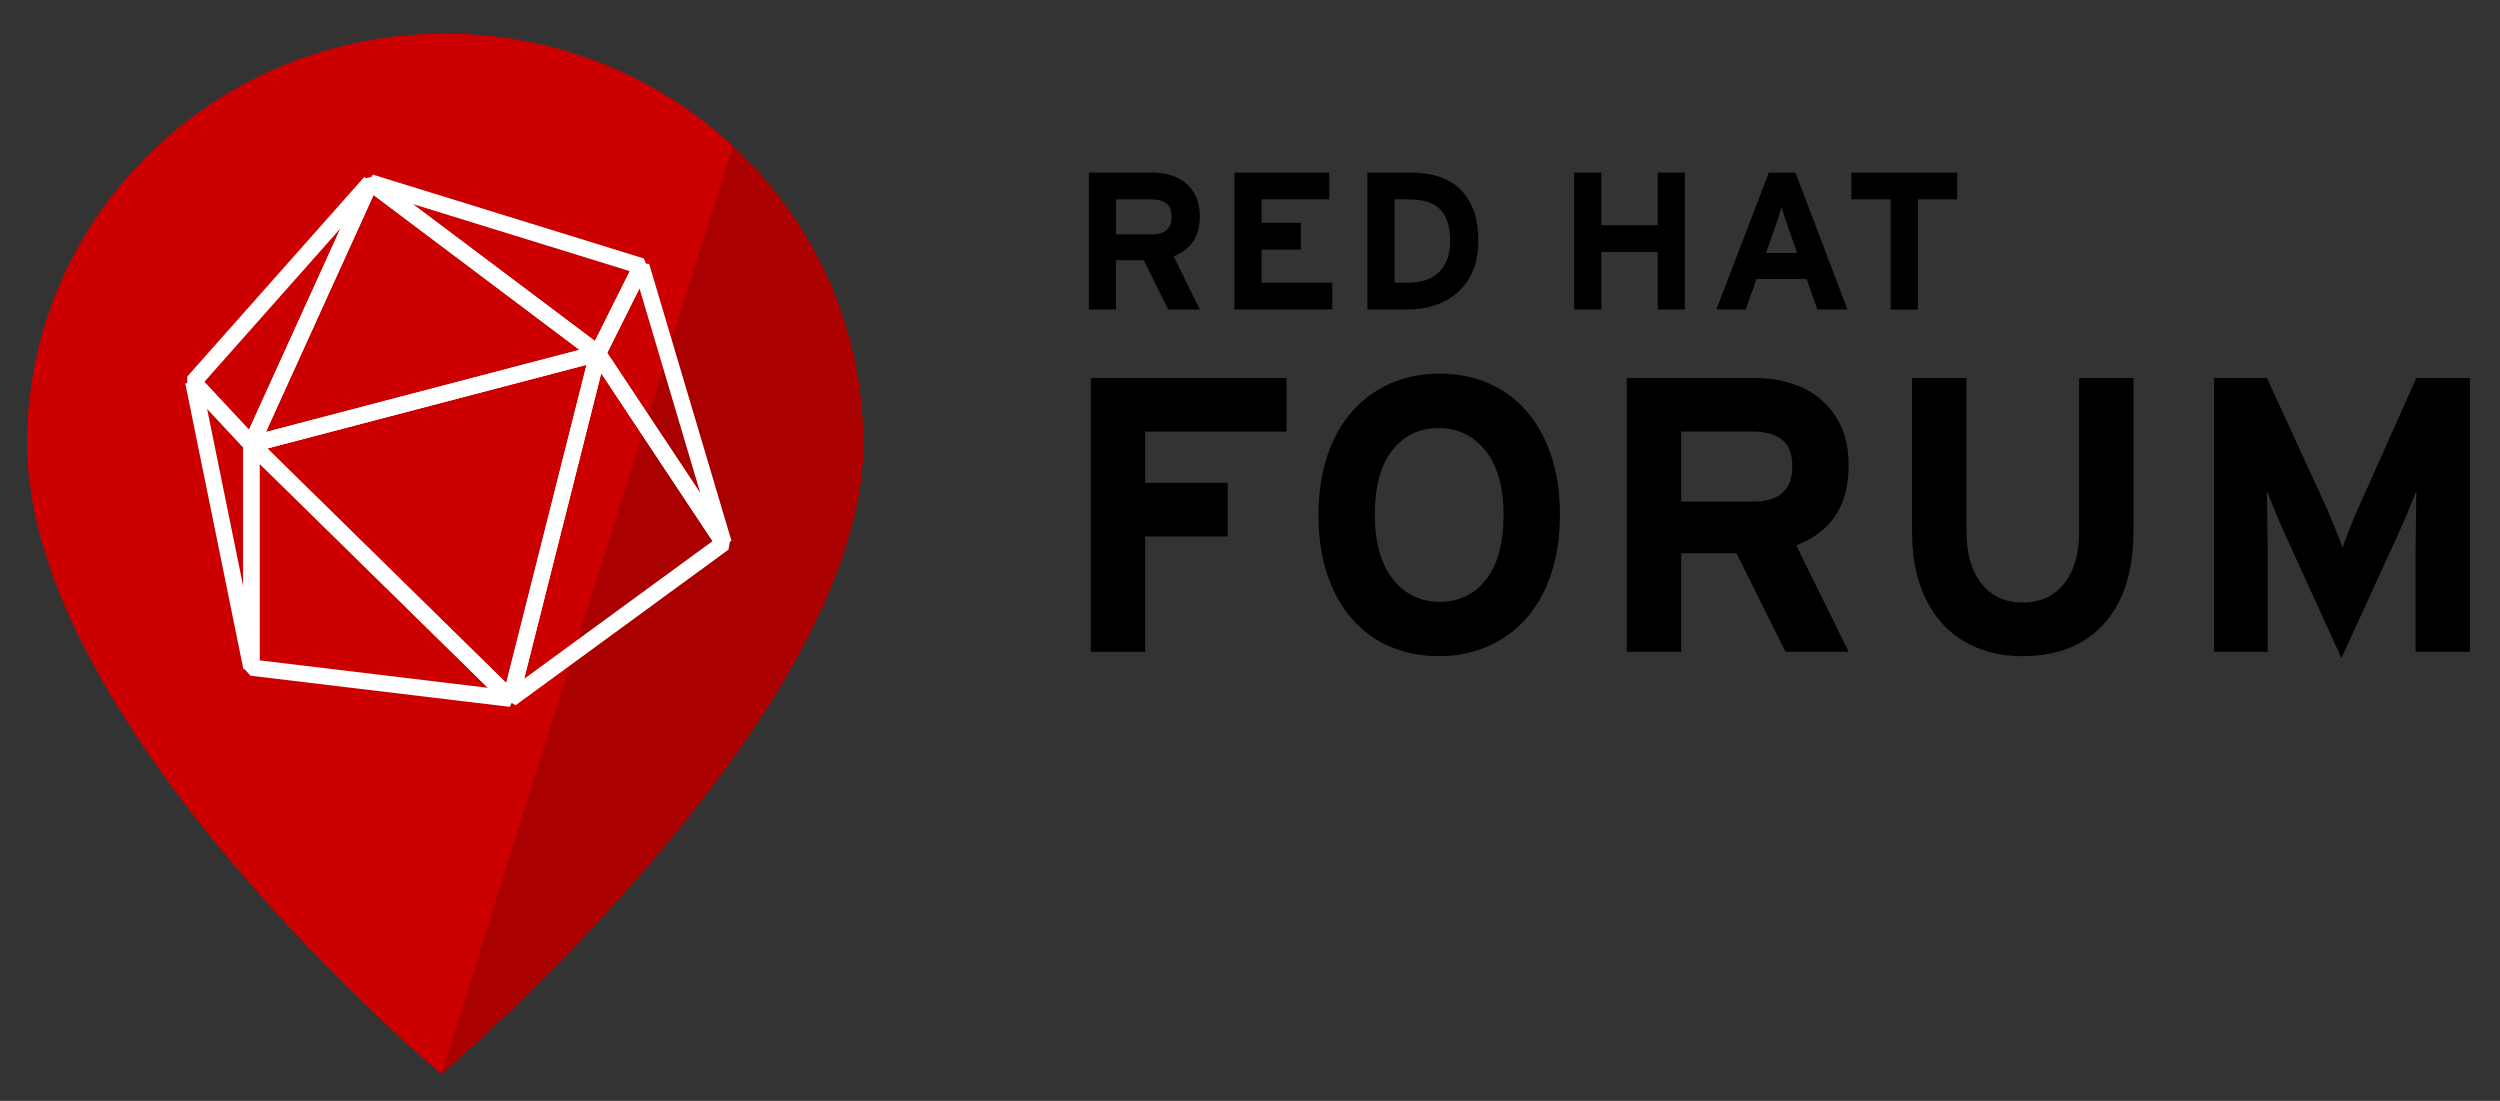 <svg xmlns:svg="http://www.w3.org/2000/svg"
	 xmlns="http://www.w3.org/2000/svg" xmlns:xlink="http://www.w3.org/1999/xlink" viewBox="0 522.5 612 269.5" xml:space="preserve">
<rect x="0" y="522.5" width="612" height="269.5" fill="#333333" stroke="none"/>
<polygon fill="none" points="267.927,726.501 267.927,701.364 271.661,701.364 271.661,722.8 284.2,722.8 284.2,726.501 "/>
<path fill="none" d="M300.639,718.454c-0.504-0.259-1.094-0.458-1.784-0.61c-0.684-0.14-1.519-0.219-2.525-0.219
	c-1.201,0-2.145,0.259-2.848,0.75c-0.688,0.511-1.035,1.193-1.035,2.05c0,0.941,0.292,1.698,0.896,2.275
	c0.597,0.568,1.52,0.854,2.733,0.854c1.002,0,1.908-0.245,2.711-0.749c0.805-0.498,1.422-1.056,1.847-1.65v-2.7H300.639z
	 M300.639,726.501v-1.864c-0.649,0.646-1.406,1.188-2.302,1.605c-0.891,0.438-1.844,0.664-2.872,0.664
	c-0.771,0-1.546-0.119-2.329-0.347c-0.77-0.23-1.473-0.604-2.09-1.102c-0.616-0.498-1.127-1.161-1.525-1.978
	c-0.392-0.811-0.597-1.8-0.597-2.938c0-1.055,0.192-1.964,0.577-2.733c0.391-0.763,0.915-1.397,1.585-1.891
	c0.67-0.518,1.453-0.889,2.36-1.128c0.915-0.232,1.903-0.358,2.979-0.358c1.729,0,3.131,0.239,4.206,0.719v-1.399
	c0-1.021-0.308-1.812-0.923-2.369c-0.61-0.55-1.485-0.821-2.633-0.821c-0.982,0-1.864,0.101-2.643,0.284
	c-0.775,0.187-1.532,0.498-2.282,0.896l-1.433-2.8c0.908-0.544,1.884-0.97,2.905-1.262c1.026-0.271,2.223-0.418,3.556-0.418
	c2.107,0,3.813,0.523,5.122,1.561c1.293,1.048,1.957,2.627,1.957,4.764v12.923h-3.623L300.639,726.501L300.639,726.501z"/>
<path fill="none" d="M319.686,726.03c-0.458,0.266-0.995,0.471-1.599,0.624c-0.61,0.157-1.287,0.236-2.03,0.236
	c-1.32,0-2.354-0.409-3.104-1.221c-0.757-0.822-1.135-2.069-1.135-3.773v-10.873h-2.7v-3.385h2.7v-5.394l3.629-1.938v7.324h4.664
	v3.384h-4.664v10.229c0,0.889,0.142,1.479,0.438,1.798c0.298,0.313,0.803,0.465,1.499,0.465c0.478,0,0.969-0.08,1.473-0.239
	c0.504-0.146,0.916-0.323,1.254-0.511L319.686,726.03z"/>
<path fill="none" d="M326.387,707.647h3.732v18.854h-3.732V707.647z M329.929,704.496c-0.473,0.464-1.021,0.696-1.672,0.696
	c-0.679,0-1.24-0.232-1.705-0.696c-0.473-0.465-0.703-1.016-0.703-1.665c0-0.67,0.23-1.241,0.703-1.719
	c0.465-0.458,1.026-0.689,1.705-0.689c0.648,0,1.199,0.231,1.672,0.689c0.465,0.478,0.696,1.049,0.696,1.719
	C330.632,703.48,330.401,704.031,329.929,704.496"/>
<path fill="none" d="M348.273,726.501V715.86c0-1.911-0.352-3.244-1.016-4.007c-0.689-0.771-1.625-1.154-2.854-1.154
	c-1.24,0-2.188,0.424-2.857,1.26c-0.679,0.836-1.001,2.018-1.001,3.543v10.999h-3.735v-18.854h3.735v1.815
	c0.478-0.703,1.146-1.247,1.988-1.632c0.855-0.398,1.767-0.584,2.746-0.584c2.209,0,3.881,0.703,5.022,2.116
	c1.134,1.42,1.697,3.51,1.697,6.32v10.81h-3.729v0.007L348.273,726.501L348.273,726.501z"/>
<path fill="none" d="M380.986,711.376c-0.14-0.451-0.312-0.962-0.504-1.52c-0.187-0.544-0.379-1.09-0.558-1.646
	c-0.181-0.544-0.347-1.062-0.504-1.52c-0.142-0.457-0.261-0.829-0.341-1.096c-0.071,0.267-0.172,0.639-0.323,1.096
	c-0.141,0.458-0.3,0.969-0.473,1.513c-0.166,0.531-0.332,1.088-0.511,1.659c-0.179,0.584-0.358,1.101-0.518,1.552l-2.019,5.745
	h7.771L380.986,711.376z M386.266,726.501l-2.116-5.957h-10.063l-2.076,5.957h-3.921l9.049-25.137h3.993l9.162,25.137H386.266z"/>
<path fill="none" d="M417.765,726.501V715.86c0-1.911-0.298-3.244-0.902-4.007c-0.597-0.771-1.512-1.154-2.727-1.154
	c-1.247,0-2.155,0.424-2.746,1.26c-0.584,0.836-0.889,2.018-0.889,3.543v10.999h-3.729V715.86c0-1.911-0.306-3.244-0.902-4.007
	c-0.598-0.771-1.513-1.154-2.727-1.154c-1.247,0-2.17,0.424-2.747,1.26c-0.59,0.836-0.882,2.02-0.882,3.543v10.999h-3.742v-18.854
	h3.742v1.815c0.471-0.703,1.101-1.247,1.87-1.632c0.764-0.398,1.639-0.584,2.628-0.584c1.287,0,2.354,0.232,3.178,0.703
	c0.842,0.472,1.506,1.175,2.01,2.083c0.332-0.424,0.69-0.815,1.063-1.16c0.371-0.346,0.774-0.631,1.247-0.869
	c0.458-0.246,0.969-0.432,1.524-0.563c0.577-0.142,1.223-0.199,1.972-0.199c2.209,0,3.848,0.703,4.907,2.116
	c1.042,1.42,1.572,3.51,1.572,6.321v10.809h-3.722L417.765,726.501L417.765,726.501z"/>
<path fill="none" d="M439.008,713.498c-0.173-0.57-0.444-1.074-0.805-1.512c-0.363-0.427-0.803-0.766-1.341-1.018
	c-0.544-0.252-1.2-0.385-1.957-0.385c-1.254,0-2.242,0.418-2.965,1.247c-0.743,0.823-1.188,1.99-1.354,3.496h8.764
	C439.306,714.68,439.187,714.075,439.008,713.498 M443.039,717.651c-0.014,0.292-0.039,0.544-0.064,0.724h-12.466
	c0.1,0.922,0.285,1.698,0.577,2.348c0.283,0.65,0.644,1.184,1.073,1.602c0.427,0.418,0.915,0.729,1.435,0.936
	c0.531,0.198,1.088,0.307,1.659,0.307c0.796,0,1.519-0.142,2.176-0.404c0.656-0.259,1.287-0.624,1.917-1.115l2.194,2.369
	c-0.843,0.789-1.776,1.398-2.813,1.83c-1.021,0.432-2.255,0.657-3.701,0.657c-1.102,0-2.144-0.221-3.132-0.657
	c-1.002-0.432-1.87-1.063-2.62-1.903c-0.729-0.836-1.327-1.855-1.752-3.092c-0.438-1.221-0.663-2.607-0.663-4.159
	c0-1.604,0.206-3.019,0.63-4.239c0.398-1.228,0.956-2.24,1.681-3.07c0.724-0.829,1.593-1.459,2.601-1.893
	c1.016-0.425,2.137-0.637,3.363-0.637c1.348,0,2.515,0.239,3.497,0.743c1.001,0.504,1.822,1.188,2.479,2.057
	c0.657,0.855,1.154,1.857,1.475,3.005c0.332,1.154,0.482,2.362,0.482,3.629C443.079,717.027,443.073,717.347,443.039,717.651"/>
<path fill="none" d="M459.03,711.563c-0.411-0.205-0.822-0.386-1.261-0.506c-0.424-0.117-0.948-0.179-1.579-0.179
	c-1.167,0-2.076,0.411-2.72,1.229c-0.646,0.813-0.969,2.028-0.969,3.621v10.779h-3.734v-18.858h3.734v1.798
	c0.425-0.624,1.021-1.144,1.765-1.555c0.764-0.418,1.6-0.637,2.548-0.637c0.756,0,1.396,0.073,1.878,0.192
	c0.49,0.14,0.937,0.338,1.319,0.597L459.03,711.563z"/>
<path fill="none" d="M465.027,707.647h3.735v18.854h-3.735V707.647z M468.57,704.496c-0.465,0.464-1.015,0.696-1.665,0.696
	c-0.677,0-1.247-0.232-1.712-0.696c-0.464-0.465-0.696-1.016-0.696-1.665c0-0.67,0.232-1.241,0.696-1.719
	c0.465-0.458,1.035-0.689,1.712-0.689c0.65,0,1.2,0.231,1.665,0.689c0.458,0.478,0.696,1.049,0.696,1.719
	C469.266,703.48,469.028,704.031,468.57,704.496"/>
<path fill="none" d="M487.298,713.061c-0.771-0.787-1.521-1.371-2.249-1.736c-0.73-0.378-1.515-0.559-2.355-0.559
	c-1.354,0-2.435,0.559-3.225,1.672c-0.789,1.114-1.188,2.642-1.188,4.57c0,0.942,0.102,1.798,0.299,2.574
	c0.182,0.77,0.458,1.446,0.855,2.01c0.385,0.564,0.856,1.002,1.413,1.313c0.571,0.313,1.221,0.465,1.964,0.465
	c0.883,0,1.632-0.199,2.242-0.597c0.608-0.398,1.287-0.971,2.03-1.745l2.366,2.342c-0.355,0.478-0.749,0.929-1.181,1.347
	c-0.431,0.418-0.922,0.789-1.466,1.114c-0.537,0.325-1.144,0.571-1.806,0.764c-0.678,0.188-1.438,0.298-2.31,0.298
	c-1.146,0-2.223-0.243-3.204-0.701c-0.995-0.466-1.852-1.128-2.581-1.979c-0.743-0.854-1.313-1.864-1.736-3.072
	c-0.411-1.198-0.623-2.54-0.623-4.02c0-1.546,0.212-2.946,0.644-4.167c0.431-1.221,1.015-2.255,1.765-3.098
	c0.736-0.855,1.625-1.508,2.62-1.957c1.011-0.438,2.083-0.65,3.237-0.65c1.387,0,2.627,0.259,3.722,0.796
	c1.088,0.544,2.07,1.341,2.959,2.389L487.298,713.061z"/>
<path fill="none" d="M505.469,718.454c-0.505-0.259-1.097-0.458-1.785-0.61c-0.684-0.14-1.521-0.219-2.527-0.219
	c-1.201,0-2.143,0.259-2.846,0.75c-0.69,0.511-1.035,1.193-1.035,2.05c0,0.941,0.299,1.698,0.896,2.275
	c0.604,0.568,1.52,0.854,2.731,0.854c1.002,0,1.904-0.245,2.713-0.749c0.797-0.498,1.413-1.056,1.847-1.65v-2.7H505.469z
	 M505.469,726.501v-1.864c-0.646,0.646-1.42,1.188-2.305,1.605c-0.889,0.438-1.844,0.664-2.879,0.664
	c-0.763,0-1.53-0.119-2.32-0.347c-0.771-0.23-1.475-0.604-2.098-1.102c-0.615-0.498-1.128-1.161-1.524-1.978
	c-0.386-0.811-0.59-1.8-0.59-2.938c0-1.055,0.196-1.964,0.568-2.733c0.397-0.763,0.922-1.397,1.585-1.891
	c0.679-0.518,1.469-0.889,2.369-1.128c0.915-0.232,1.903-0.358,2.979-0.358c1.729,0,3.131,0.239,4.206,0.719v-1.399
	c0-1.021-0.308-1.812-0.924-2.369c-0.608-0.55-1.484-0.821-2.634-0.821c-0.98,0-1.856,0.101-2.634,0.284
	c-0.783,0.188-1.54,0.498-2.282,0.896l-1.438-2.8c0.907-0.544,1.885-0.97,2.904-1.262c1.035-0.271,2.225-0.418,3.563-0.418
	c2.097,0,3.813,0.523,5.115,1.561c1.3,1.048,1.949,2.627,1.949,4.764v12.923h-3.614v-0.008H505.469z"/>
<path fill="#CC0000" d="M211.318,631.089c0-55.428-45.829-100.368-102.352-100.368c-56.523,0-102.332,44.939-102.332,100.368
	c0,69.446,101.403,154.317,101.403,154.317S211.318,697.689,211.318,631.089"/>
<path fill="#AA0000" d="M211.318,631.089c0-28.706-12.293-54.592-31.981-72.882l-71.297,227.2
	C108.037,785.406,211.318,697.689,211.318,631.089"/>
<path fill="#000000" d="M285.533,572.291c-0.851-0.657-2.03-0.982-3.522-0.982h-8.797v8.571h8.797c3.191,0,4.797-1.438,4.797-4.332
	C286.801,574.022,286.383,572.928,285.533,572.291 M285.972,598.263l-5.991-12.066h-6.771v12.066h-6.647v-33.516h15.61
	c1.559,0,3.045,0.212,4.451,0.644c1.398,0.432,2.634,1.096,3.688,1.99c1.049,0.889,1.878,2.003,2.495,3.331
	c0.604,1.32,0.908,2.873,0.908,4.664c0,2.521-0.53,4.584-1.605,6.196c-1.065,1.611-2.68,2.839-4.81,3.662l6.415,13.028H285.972z"/>
<polygon fill="#000000" points="302.185,598.263 302.185,564.748 325.409,564.748 325.409,571.302 308.839,571.302 308.839,577.047 
	318.456,577.047 318.456,583.608 308.839,583.608 308.839,591.709 326.134,591.709 326.134,598.263 "/>
<path fill="#000000" d="M352.651,573.856c-1.578-1.705-4.14-2.555-7.695-2.555H341.4v20.407h3.313c1.765,0,3.29-0.252,4.598-0.743
	c1.287-0.491,2.348-1.188,3.184-2.069c0.836-0.896,1.453-1.971,1.878-3.225c0.411-1.254,0.624-2.641,0.624-4.167
	C354.997,578.109,354.217,575.563,352.651,573.856 M360.433,589.095c-0.978,2.117-2.271,3.861-3.881,5.215
	c-1.612,1.36-3.45,2.362-5.507,2.999c-2.063,0.631-4.159,0.955-6.304,0.955h-9.998v-33.516h10.482c2.388,0,4.604,0.292,6.634,0.876
	c2.023,0.597,3.774,1.559,5.27,2.906c1.484,1.34,2.651,3.064,3.496,5.193c0.85,2.116,1.261,4.718,1.261,7.782
	C361.893,584.444,361.402,586.972,360.433,589.095"/>
<polygon fill="#000000" points="405.811,598.263 405.811,584.192 392.018,584.192 392.018,598.263 385.358,598.263 385.358,564.748 
	392.018,564.748 392.018,577.625 405.811,577.625 405.811,564.748 412.464,564.748 412.464,598.263 "/>
<path fill="#000000" d="M437.8,578.341c-0.358-0.98-0.689-1.942-0.988-2.873c-0.299-0.929-0.53-1.705-0.689-2.342
	c-0.151,0.637-0.392,1.413-0.688,2.342c-0.305,0.93-0.63,1.892-0.981,2.873l-2.147,6.09h7.654L437.8,578.341z M444.886,598.263
	l-2.628-7.47h-12.272l-2.628,7.47h-7.185l12.831-33.516h6.515l12.737,33.516H444.886z"/>
<polygon fill="#000000" points="469.496,571.309 469.496,598.27 462.844,598.27 462.844,571.309 453.211,571.309 453.211,564.748 
	479.122,564.748 479.122,571.309 "/>
<polygon fill="#000000" points="280.346,628.15 280.346,640.702 300.553,640.702 300.553,653.824 280.346,653.824 280.346,682.066 
	267.037,682.066 267.037,615.028 314.923,615.028 314.923,628.15 "/>
<path fill="#000000" d="M363.656,632.84c-2.933-3.702-6.771-5.553-11.482-5.553c-4.726,0-8.498,1.818-11.353,5.454
	c-2.84,3.642-4.266,8.883-4.266,15.716c0,6.826,1.473,12.093,4.411,15.809c2.926,3.702,6.768,5.547,11.482,5.547
	c4.736,0,8.505-1.816,11.353-5.452c2.846-3.645,4.266-8.871,4.266-15.709C368.069,641.81,366.61,636.549,363.656,632.84
	 M379.703,663.014c-1.434,4.271-3.457,7.896-6.084,10.872c-2.619,2.966-5.736,5.248-9.381,6.841c-3.642,1.587-7.629,2.4-11.968,2.4
	c-4.411,0-8.425-0.789-12.027-2.354c-3.614-1.555-6.707-3.828-9.288-6.802c-2.594-2.959-4.598-6.567-6.035-10.819
	c-1.428-4.239-2.156-9.083-2.156-14.509c0-5.42,0.729-10.275,2.156-14.562c1.438-4.272,3.463-7.895,6.09-10.867
	c2.612-2.965,5.746-5.248,9.381-6.846c3.643-1.6,7.656-2.389,12.062-2.389c4.347,0,8.325,0.775,11.937,2.342
	c3.603,1.565,6.707,3.828,9.281,6.8c2.594,2.965,4.598,6.574,6.028,10.82c1.439,4.252,2.163,9.082,2.163,14.516
	C381.872,653.884,381.145,658.733,379.703,663.014"/>
<path fill="#000000" d="M436.215,630.101c-1.705-1.3-4.047-1.957-7.065-1.957h-17.581v17.149h17.581
	c6.408,0,9.612-2.893,9.612-8.671C438.762,633.577,437.906,631.401,436.215,630.101 M437.09,682.066l-11.994-24.129h-13.533v24.129
	H398.24v-67.04h31.229c3.124,0,6.097,0.431,8.901,1.293c2.813,0.862,5.273,2.188,7.377,3.974c2.104,1.785,3.764,4.007,4.982,6.661
	c1.221,2.646,1.812,5.758,1.812,9.334c0,5.042-1.063,9.182-3.196,12.399c-2.145,3.23-5.354,5.665-9.626,7.323l12.83,26.053H437.09
	V682.066z"/>
<path fill="#000000" d="M515.108,675.127c-4.783,5.34-11.45,8.007-19.979,8.007c-4.021,0-7.696-0.677-11.048-2.021
	c-3.344-1.334-6.201-3.306-8.559-5.892c-2.354-2.588-4.186-5.76-5.493-9.535c-1.307-3.761-1.957-8.104-1.957-13.021v-37.636h13.311
	v37.449c0,5.428,1.214,9.706,3.653,12.831c2.437,3.132,5.799,4.689,10.093,4.689c4.283,0,7.66-1.521,10.13-4.59
	c2.468-3.065,3.709-7.318,3.709-12.738v-37.636h13.308v37.45C522.273,662.243,519.878,669.799,515.108,675.127"/>
<path fill="#000000" d="M591.322,682.066V657.46c0-0.896,0.026-2.043,0.062-3.457c0.02-1.399,0.039-2.833,0.039-4.306
	c0-1.466,0.021-2.839,0.054-4.113c0.026-1.281,0.046-2.243,0.046-2.879c-0.518,1.28-1.2,2.972-2.063,5.075
	c-0.869,2.108-1.754,4.12-2.647,6.037l-13.633,29.78l-13.567-29.78c-0.896-1.917-1.765-3.929-2.627-6.037
	c-0.854-2.104-1.532-3.795-2.05-5.075c0,0.637,0.014,1.599,0.047,2.879c0.033,1.273,0.053,2.647,0.053,4.113
	c0,1.473,0.016,2.906,0.048,4.306c0.025,1.413,0.047,2.562,0.047,3.457v24.606H542.01v-67.04h12.923l13.945,30.357
	c0.449,0.962,0.896,1.964,1.34,3.02c0.442,1.055,0.876,2.096,1.287,3.118c0.411,1.021,0.796,1.977,1.152,2.865
	c0.347,0.896,0.617,1.625,0.812,2.209c0.431-1.28,1.081-2.985,1.924-5.128c0.829-2.143,1.691-4.167,2.587-6.083l13.541-30.357
	h13.122v67.039H591.322L591.322,682.066z"/>
<path fill="#ffffff" d="M91.446,570.241l-26.362,58.016l76.77-20.115L91.446,570.241z M62.049,633.172l-2.335-2.76l29.137-64.093
	l3.012-0.771l55.694,41.868l-0.688,3.523L62.049,633.172z"/>
<path fill="#FFFFFF" d="M65.446,632.283l58.487,57.412l19.656-77.886L65.446,632.283z M123.62,694.982l-63.481-62.314l0.896-3.35
	l84.815-22.231l2.428,2.415l-21.32,84.54L123.62,694.982z"/>
<path fill="#FFFFFF" d="M101.031,572.443l44.607,33.542l8.545-17.104L101.031,572.443z M145.149,610.609l-55.688-41.868l1.785-3.502
	l66.348,20.525l1.208,2.793l-10.661,21.35L145.149,610.609z"/>
<path fill="#FFFFFF" d="M50.022,615.983l10.935,11.722l22.41-49.318L50.022,615.983z M60.078,632.602l-14.21-15.225l-0.033-2.694
	l43.334-48.859l3.304,2.148l-29.123,64.1L60.078,632.602z"/>
<path fill="#FFFFFF" d="M63.529,684.155l55.913,6.721l-55.913-54.871V684.155z M124.788,695.533l-63.489-7.623l-1.751-1.983v-54.678
	l3.39-1.42l63.489,62.313L124.788,695.533z"/>
<path fill="#FFFFFF" d="M147.185,613.88l-18.874,74.8l46.127-33.721L147.185,613.88z M126.201,695.162l-3.125-2.09l21.336-84.539
	l3.596-0.617l30.809,46.433l-0.489,2.707L126.201,695.162z"/>
<path fill="#FFFFFF" d="M148.645,608.878l22.795,34.353l-14.898-50.147L148.645,608.878z M175.493,656.551l-30.812-46.432
	l-0.119-1.99l10.647-21.349l3.702,0.317l20.146,67.781L175.493,656.551z"/>
<path fill="#FFFFFF" d="M50.692,622.544l8.856,43.546v-34.053L50.692,622.544z M59.581,686.325l-14.216-69.91l3.423-1.758
	l14.204,15.231l0.535,1.354v54.69L59.581,686.325z"/>
</svg>
